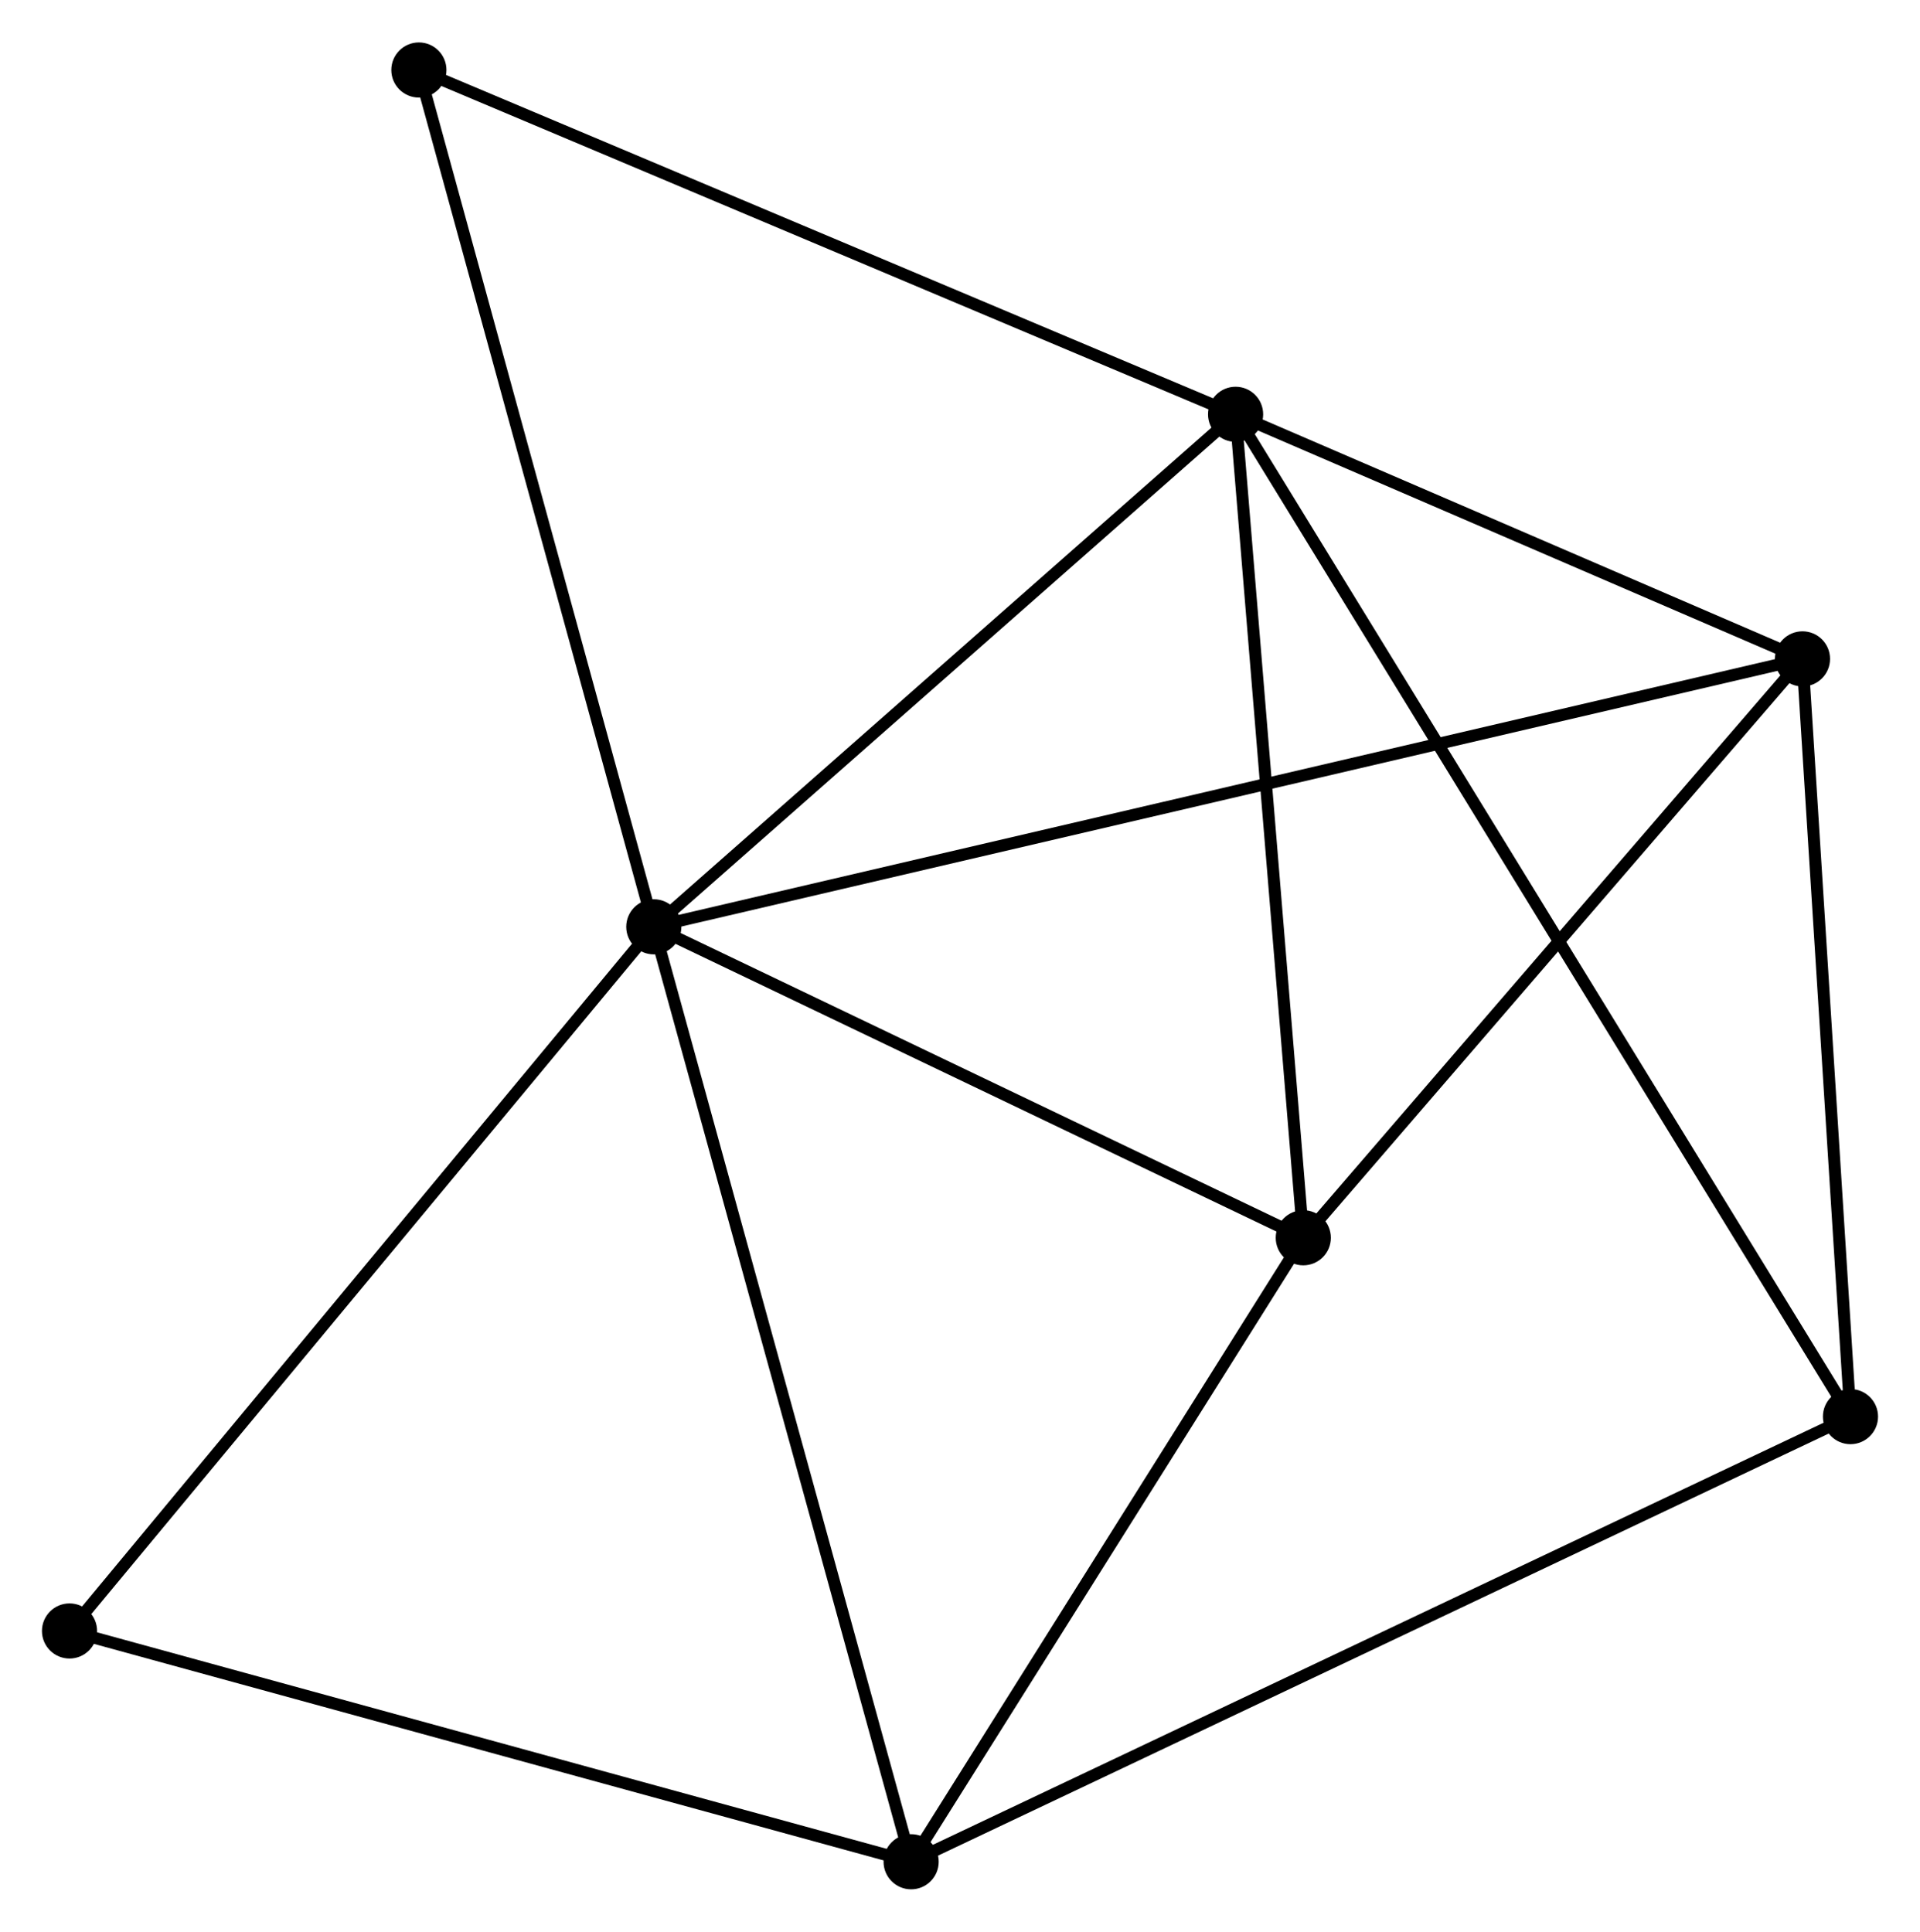 <?xml version="1.0" encoding="UTF-8" standalone="no"?>
<!DOCTYPE svg PUBLIC "-//W3C//DTD SVG 1.1//EN"
 "http://www.w3.org/Graphics/SVG/1.1/DTD/svg11.dtd">
<!-- Generated by graphviz version 2.36.0 (20140111.2315)
 -->
<!-- Title: %3 Pages: 1 -->
<svg width="160pt" height="161pt"
 viewBox="0.00 0.00 160.18 161.10" xmlns="http://www.w3.org/2000/svg" xmlns:xlink="http://www.w3.org/1999/xlink">
<g id="graph0" class="graph" transform="scale(1 1) rotate(0) translate(4 157.104)">
<title>%3</title>
<!-- 0 -->
<g id="node1" class="node"><title>0</title>
<ellipse fill="black" stroke="black" cx="50.545" cy="-79.812" rx="1.8" ry="1.8"/>
</g>
<!-- 1 -->
<g id="node2" class="node"><title>1</title>
<ellipse fill="black" stroke="black" cx="99.082" cy="-122.575" rx="1.8" ry="1.8"/>
</g>
<!-- 0&#45;&#45;1 -->
<g id="edge1" class="edge"><title>0&#45;&#45;1</title>
<path fill="none" stroke="black" d="M52.16,-81.234C59.529,-87.727 89.927,-114.509 97.411,-121.103"/>
</g>
<!-- 2 -->
<g id="node3" class="node"><title>2</title>
<ellipse fill="black" stroke="black" cx="72.013" cy="-1.8" rx="1.8" ry="1.8"/>
</g>
<!-- 0&#45;&#45;2 -->
<g id="edge2" class="edge"><title>0&#45;&#45;2</title>
<path fill="none" stroke="black" d="M51.076,-77.883C54.046,-67.09 68.58,-14.277 71.501,-3.661"/>
</g>
<!-- 3 -->
<g id="node4" class="node"><title>3</title>
<ellipse fill="black" stroke="black" cx="146.376" cy="-102.168" rx="1.8" ry="1.8"/>
</g>
<!-- 0&#45;&#45;3 -->
<g id="edge3" class="edge"><title>0&#45;&#45;3</title>
<path fill="none" stroke="black" d="M52.547,-80.278C65.018,-83.188 131.946,-98.801 144.385,-101.703"/>
</g>
<!-- 4 -->
<g id="node5" class="node"><title>4</title>
<ellipse fill="black" stroke="black" cx="104.73" cy="-53.866" rx="1.8" ry="1.8"/>
</g>
<!-- 0&#45;&#45;4 -->
<g id="edge4" class="edge"><title>0&#45;&#45;4</title>
<path fill="none" stroke="black" d="M52.348,-78.948C60.575,-75.009 94.51,-58.76 102.865,-54.759"/>
</g>
<!-- 6 -->
<g id="node6" class="node"><title>6</title>
<ellipse fill="black" stroke="black" cx="30.946" cy="-151.304" rx="1.8" ry="1.8"/>
</g>
<!-- 0&#45;&#45;6 -->
<g id="edge5" class="edge"><title>0&#45;&#45;6</title>
<path fill="none" stroke="black" d="M50.061,-81.579C47.373,-91.384 34.311,-139.031 31.486,-149.336"/>
</g>
<!-- 7 -->
<g id="node7" class="node"><title>7</title>
<ellipse fill="black" stroke="black" cx="1.8" cy="-21.057" rx="1.8" ry="1.8"/>
</g>
<!-- 0&#45;&#45;7 -->
<g id="edge6" class="edge"><title>0&#45;&#45;7</title>
<path fill="none" stroke="black" d="M49.34,-78.359C42.655,-70.301 10.168,-31.144 3.142,-22.674"/>
</g>
<!-- 1&#45;&#45;3 -->
<g id="edge7" class="edge"><title>1&#45;&#45;3</title>
<path fill="none" stroke="black" d="M101.114,-121.698C108.893,-118.342 136.729,-106.33 144.404,-103.019"/>
</g>
<!-- 1&#45;&#45;4 -->
<g id="edge8" class="edge"><title>1&#45;&#45;4</title>
<path fill="none" stroke="black" d="M99.245,-120.593C100.069,-110.56 103.776,-65.469 104.577,-55.726"/>
</g>
<!-- 1&#45;&#45;6 -->
<g id="edge10" class="edge"><title>1&#45;&#45;6</title>
<path fill="none" stroke="black" d="M97.397,-123.285C88.053,-127.226 42.643,-146.372 32.822,-150.513"/>
</g>
<!-- 5 -->
<g id="node8" class="node"><title>5</title>
<ellipse fill="black" stroke="black" cx="150.38" cy="-38.943" rx="1.8" ry="1.8"/>
</g>
<!-- 1&#45;&#45;5 -->
<g id="edge9" class="edge"><title>1&#45;&#45;5</title>
<path fill="none" stroke="black" d="M100.153,-120.828C106.829,-109.944 142.655,-51.536 149.314,-40.68"/>
</g>
<!-- 2&#45;&#45;4 -->
<g id="edge11" class="edge"><title>2&#45;&#45;4</title>
<path fill="none" stroke="black" d="M73.102,-3.532C78.069,-11.437 98.559,-44.045 103.604,-52.074"/>
</g>
<!-- 2&#45;&#45;7 -->
<g id="edge13" class="edge"><title>2&#45;&#45;7</title>
<path fill="none" stroke="black" d="M69.988,-2.356C59.735,-5.168 13.658,-17.805 3.701,-20.536"/>
</g>
<!-- 2&#45;&#45;5 -->
<g id="edge12" class="edge"><title>2&#45;&#45;5</title>
<path fill="none" stroke="black" d="M73.65,-2.576C83.849,-7.41 138.579,-33.35 148.752,-38.171"/>
</g>
<!-- 3&#45;&#45;4 -->
<g id="edge14" class="edge"><title>3&#45;&#45;4</title>
<path fill="none" stroke="black" d="M144.99,-100.561C138.667,-93.227 112.585,-62.977 106.164,-55.528"/>
</g>
<!-- 3&#45;&#45;5 -->
<g id="edge15" class="edge"><title>3&#45;&#45;5</title>
<path fill="none" stroke="black" d="M146.491,-100.344C147.066,-91.273 149.612,-51.066 150.239,-41.156"/>
</g>
</g>
</svg>
